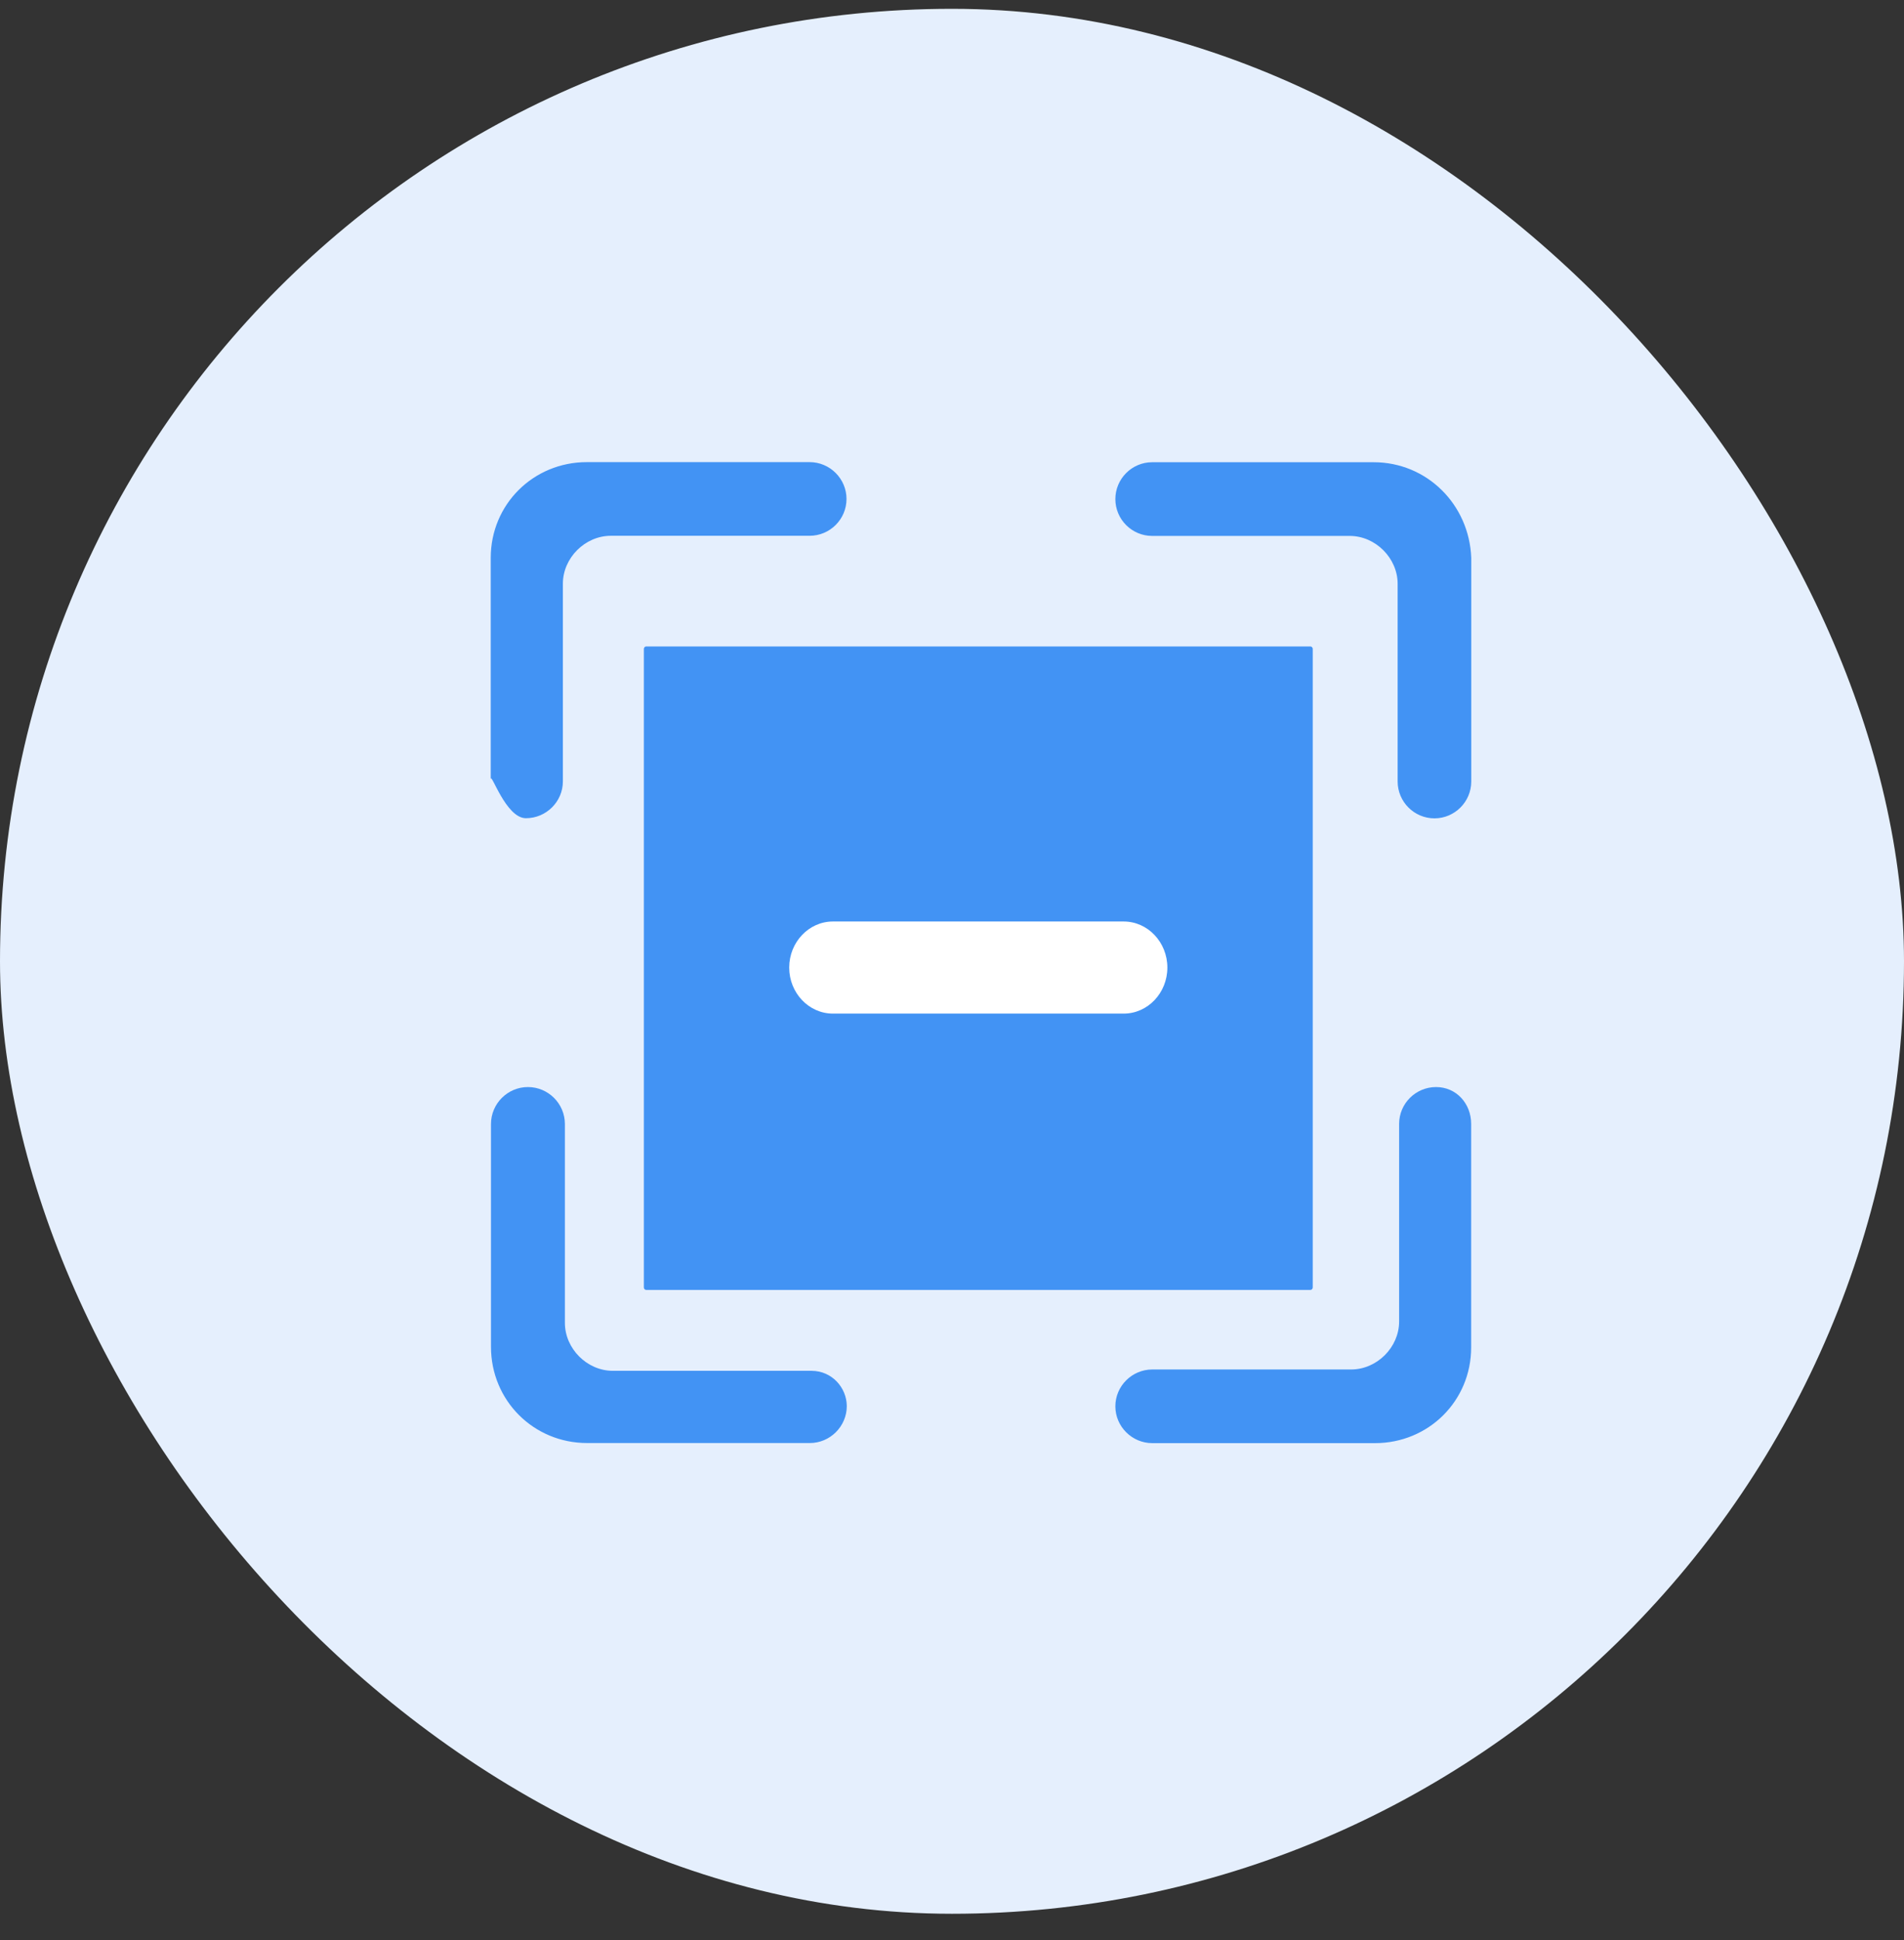 <?xml version="1.0" encoding="UTF-8"?>
<svg width="54px" height="55px" viewBox="0 0 54 55" version="1.1" xmlns="http://www.w3.org/2000/svg" xmlns:xlink="http://www.w3.org/1999/xlink">
    <rect x="0" y="0" width="54" height="55" fill="#333333" stroke="none"/>
    <title>ic扫场所码</title>
    <g id="页面-2" stroke="none" stroke-width="1" fill="none" fill-rule="evenodd">
        <g id="A0-自主申报-功能入口备份-19" transform="translate(-35, -655)">
            <g id="3常用专区" transform="translate(1, 569)">
                <g id="page3-疫情上报" transform="translate(15.5, 66)">
                    <g id="card1-申报" transform="translate(0.5, 0)">
                        <g id="编组-17" transform="translate(2, 0.25)">
                            <g transform="translate(16, 13)" id="ic扫场所码">
                                <g transform="translate(0, 7)">
                                    <rect id="矩形" fill="#E5EFFD" x="0" y="0" width="54" height="54" rx="27"></rect>
                                    <g id="编组-38" transform="translate(12.886, 9.818)" fill-rule="nonzero">
                                        <g id="编组" transform="translate(1, 3)">
                                            <path d="M4.375,5.328 L4.375,23.427 C4.375,23.466 4.405,23.498 4.442,23.498 L23.278,23.498 C23.315,23.498 23.345,23.466 23.345,23.427 L23.345,5.328 C23.345,5.289 23.315,5.257 23.278,5.257 L4.442,5.257 C4.405,5.257 4.375,5.289 4.375,5.328 Z" id="形状" fill="#4293F4"></path>
                                            <path d="M9.737,13.054 L17.982,13.054 C18.666,13.054 19.222,13.64 19.222,14.36 C19.222,15.08 18.666,15.665 17.982,15.665 L9.737,15.665 C9.054,15.665 8.497,15.08 8.497,14.36 C8.497,13.64 9.054,13.054 9.737,13.054 Z" id="路径" fill="#FFFFFF"></path>
                                            <path d="M26.843,17.747 C26.264,17.747 25.795,18.216 25.795,18.791 L25.795,24.394 C25.795,25.124 25.167,25.753 24.433,25.753 L18.795,25.753 C18.22,25.753 17.747,26.222 17.747,26.797 C17.747,27.372 18.22,27.841 18.795,27.841 L25.11,27.841 C26.631,27.841 27.838,26.642 27.838,25.128 L27.838,18.791 C27.838,18.216 27.418,17.747 26.843,17.747 Z M25.072,0.035 L18.791,0.035 C18.216,0.035 17.747,0.505 17.747,1.08 C17.747,1.655 18.216,2.124 18.791,2.124 L24.394,2.124 C25.124,2.124 25.753,2.752 25.753,3.482 L25.753,9.085 C25.753,9.66 26.222,10.13 26.797,10.13 C27.372,10.13 27.841,9.66 27.841,9.085 L27.841,2.748 C27.785,1.235 26.585,0.035 25.072,0.035 L25.072,0.035 Z M1.03,10.126 C1.605,10.126 2.078,9.657 2.078,9.082 L2.078,3.479 C2.078,2.748 2.706,2.12 3.44,2.12 L9.075,2.12 C9.653,2.12 10.122,1.651 10.122,1.076 C10.122,0.501 9.65,0.032 9.075,0.032 L2.759,0.032 C1.238,0.032 0.032,1.231 0.032,2.745 L0.032,9.025 C0.035,8.785 0.455,10.126 1.03,10.126 Z M9.131,25.791 L3.496,25.791 C2.763,25.791 2.135,25.163 2.135,24.429 L2.135,18.795 C2.135,18.216 1.662,17.747 1.087,17.747 C0.508,17.747 0.039,18.22 0.039,18.795 L0.039,25.11 C0.039,26.631 1.245,27.838 2.766,27.838 L9.082,27.838 C9.657,27.838 10.13,27.365 10.13,26.79 C10.126,26.264 9.706,25.791 9.131,25.791 L9.131,25.791 Z" id="形状" fill="#4293F4"></path>
                                        </g>
                                    </g>
                                </g>
                            </g>
                        </g>
                    </g>
                </g>
            </g>
        </g>
    </g>
</svg>